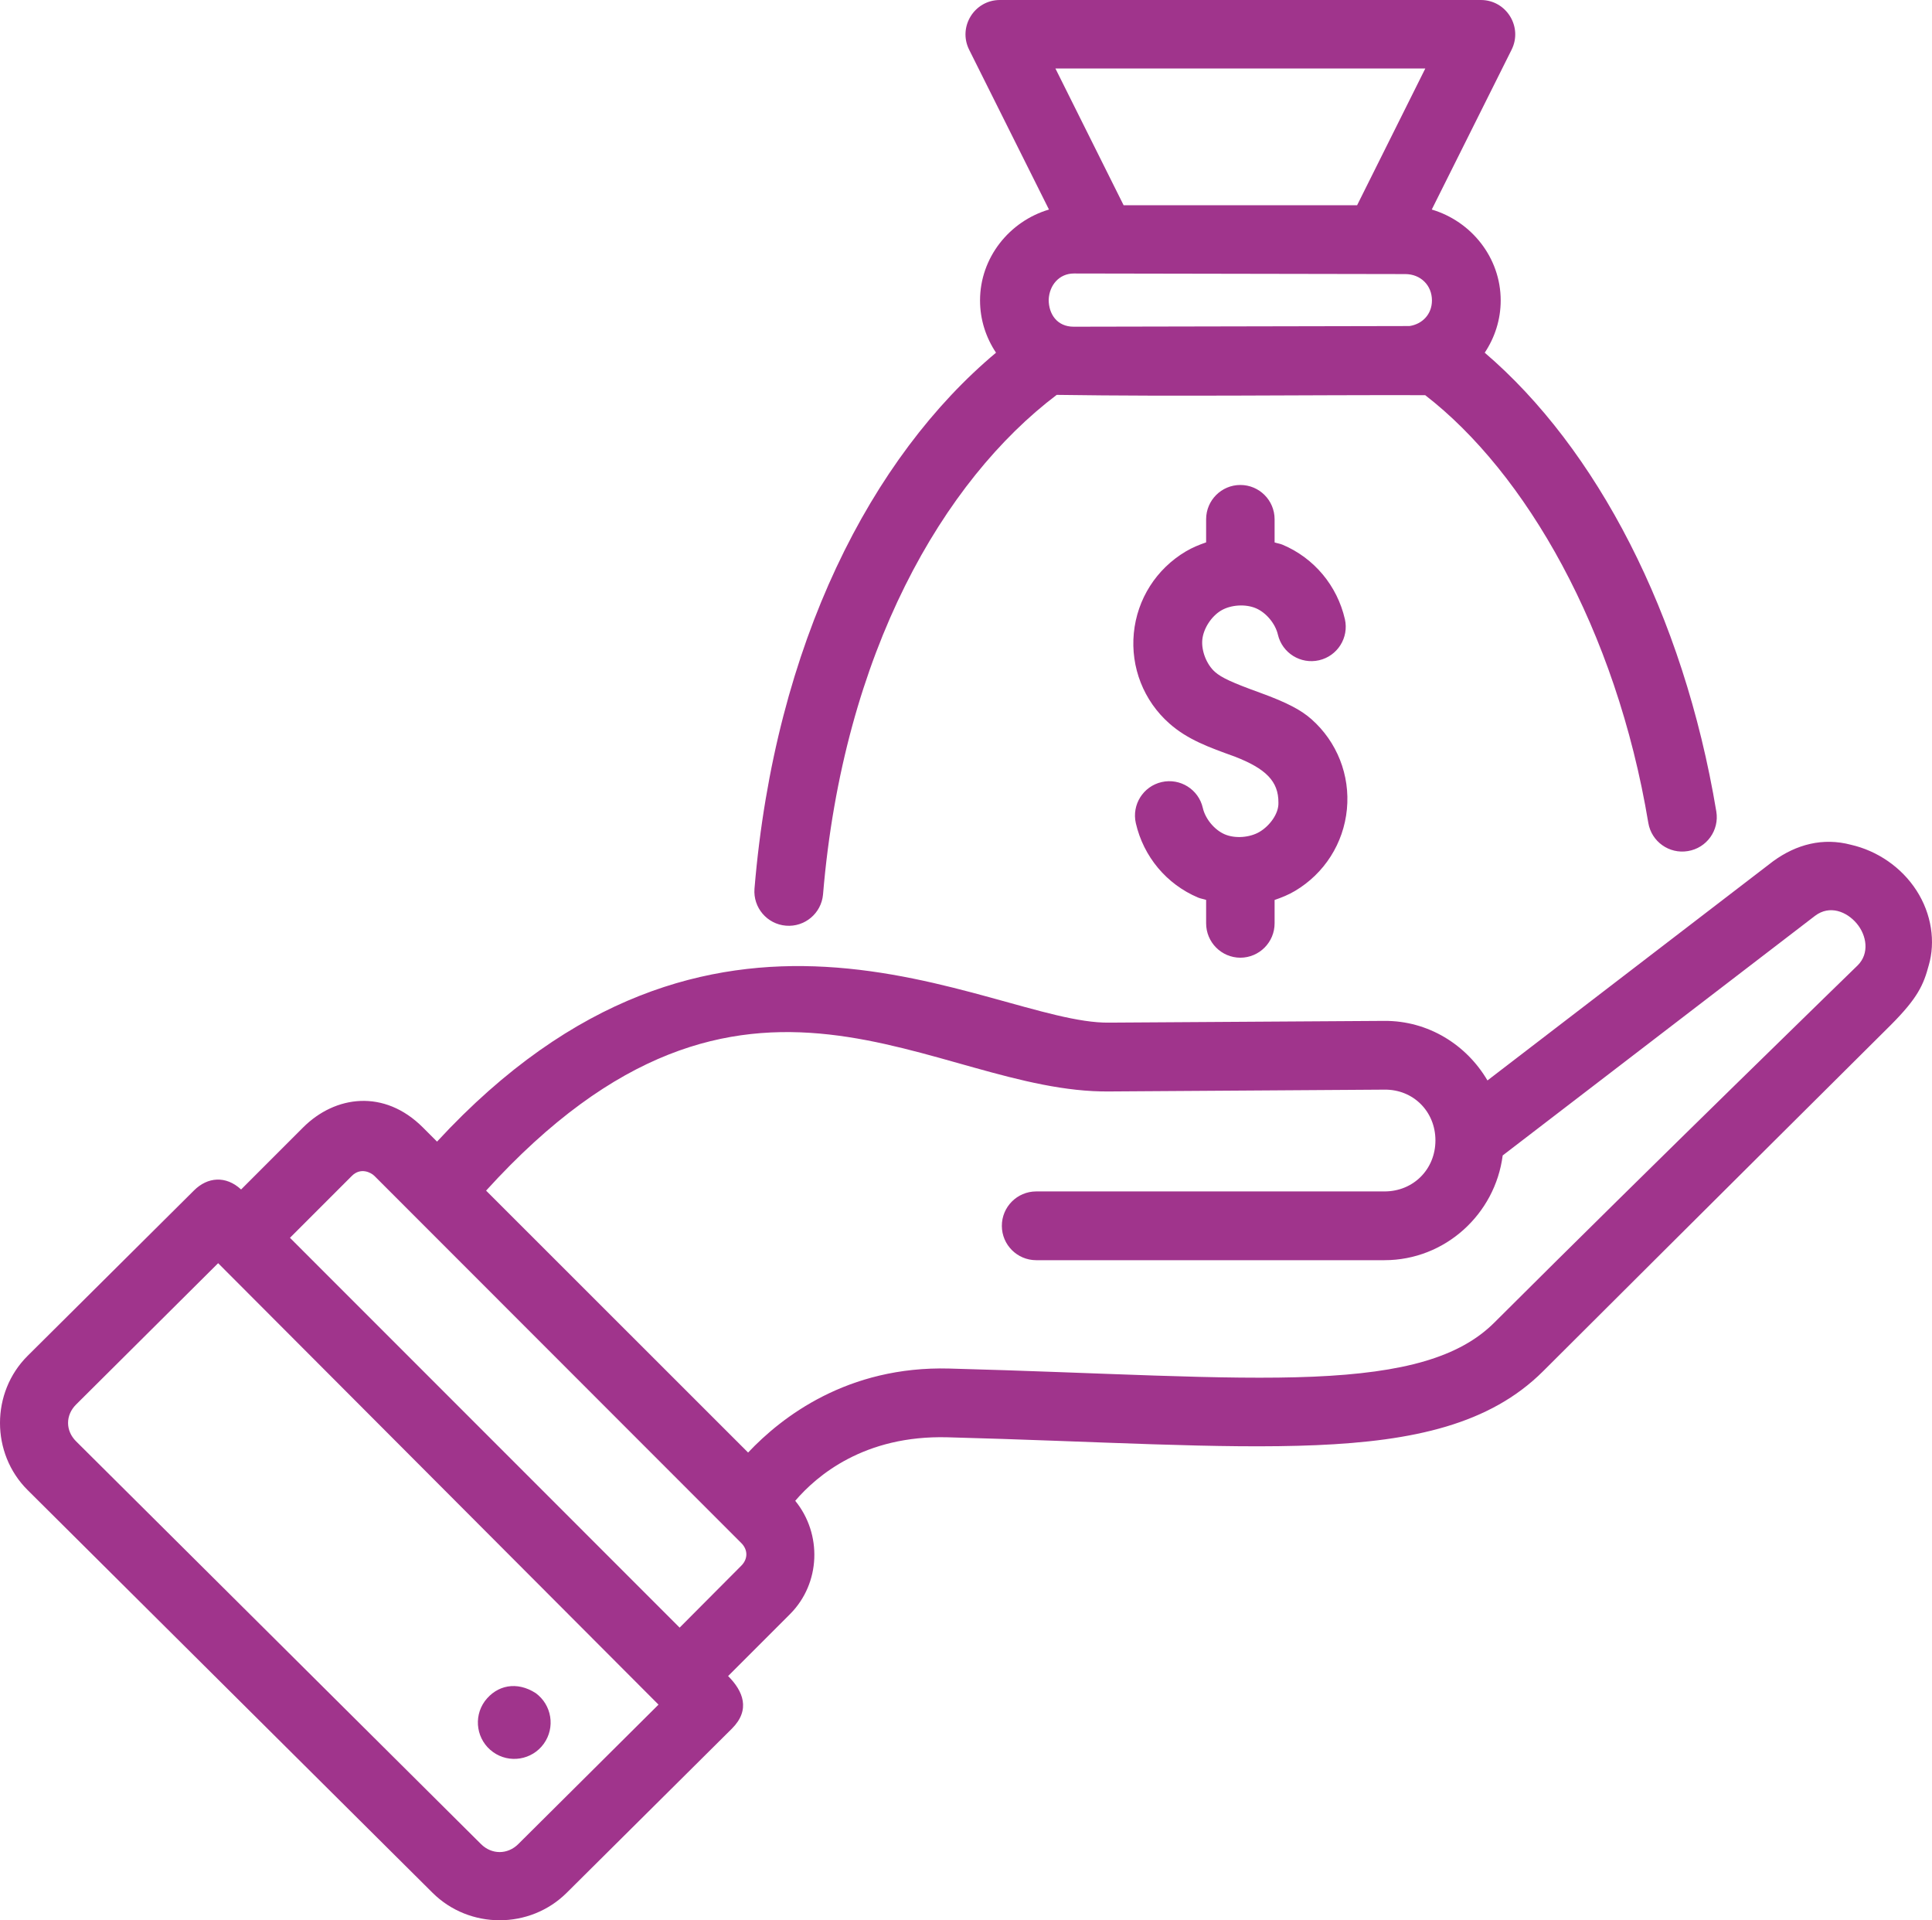 <?xml version="1.0" encoding="utf-8"?>
<!-- Generator: Adobe Illustrator 17.0.0, SVG Export Plug-In . SVG Version: 6.00 Build 0)  -->
<!DOCTYPE svg PUBLIC "-//W3C//DTD SVG 1.1//EN" "http://www.w3.org/Graphics/SVG/1.1/DTD/svg11.dtd">
<svg version="1.1" id="Layer_1" xmlns="http://www.w3.org/2000/svg" xmlns:xlink="http://www.w3.org/1999/xlink" x="0px" y="0px"
	 width="203.347px" height="202.073px" viewBox="0 0 203.347 202.073" enable-background="new 0 0 203.347 202.073"
	 xml:space="preserve">
<g>
	<defs>
		<rect id="SVGID_1_" x="0" y="0" width="203.347" height="202.072"/>
	</defs>
	<clipPath id="SVGID_2_">
		<use xlink:href="#SVGID_1_"  overflow="visible"/>
	</clipPath>
	<path clip-path="url(#SVGID_2_)" fill="#A0348C" d="M105.235,0c-2.686,0.005-4.43,2.833-3.229,5.235l8.401,16.816
		c-4.151,1.226-7.256,5.049-7.256,9.567c0,2.023,0.625,3.914,1.682,5.497C91.763,48.056,81.57,67.622,79.411,93.518
		c-0.158,1.99,1.324,3.732,3.314,3.893c1.98,0.163,3.72-1.3,3.9-3.278c2.127-25.514,12.695-43.578,24.595-52.58
		c12.862,0.188,25.857-0.001,38.783,0.031c10.543,8.144,20.086,24.583,23.486,45.017c0.334,1.968,2.2,3.293,4.168,2.96
		c1.976-0.321,3.316-2.186,2.989-4.161c-3.467-20.84-12.657-38.269-24.376-48.285c1.056-1.583,1.681-3.474,1.681-5.497
		c0-4.517-3.104-8.34-7.256-9.567l8.401-16.815c1.201-2.403-0.543-5.23-3.229-5.236L105.235,0z M111.085,7.207h38.931l-7.178,14.392
		h-24.574L111.085,7.207z M113.031,28.78l34.879,0.062c1.605,0.003,2.805,1.172,2.805,2.776c0,1.442-0.999,2.486-2.36,2.692
		l-35.348,0.07c-1.758,0-2.63-1.342-2.63-2.835C110.437,30.013,111.482,28.78,113.031,28.78L113.031,28.78z M126.947,54.637v2.438
		c-0.734,0.251-1.461,0.55-2.141,0.954c-3.1,1.84-5.122,5.01-5.469,8.599c-0.347,3.589,1.036,7.117,3.738,9.503
		c1.939,1.712,4.162,2.504,6.889,3.487c3.265,1.269,4.607,2.596,4.592,4.843c0.048,1.183-0.95,2.463-1.979,3.073
		c-1.028,0.61-2.569,0.731-3.66,0.268c-1.091-0.463-2.054-1.631-2.317-2.777c-0.442-1.95-2.382-3.171-4.331-2.727
		c-1.947,0.445-3.164,2.384-2.72,4.331c0.809,3.513,3.224,6.413,6.543,7.821c0.277,0.118,0.572,0.153,0.855,0.248v2.452
		c-0.007,1.998,1.605,3.624,3.603,3.632c1.998-0.008,3.611-1.634,3.604-3.632v-2.445c0.734-0.251,1.461-0.543,2.141-0.947
		c3.1-1.84,5.122-5.01,5.469-8.599c0.346-3.588-1.036-7.095-3.738-9.482c-1.037-0.916-2.486-1.724-5.399-2.779
		c-2.914-1.055-4.052-1.575-4.747-2.188c-0.883-0.78-1.449-2.218-1.335-3.391c0.113-1.174,0.95-2.463,1.978-3.073
		c1.029-0.61,2.57-0.703,3.66-0.24c1.091,0.463,2.054,1.631,2.318,2.776c0.455,1.938,2.391,3.145,4.331,2.699
		c1.943-0.445,3.16-2.379,2.72-4.324c-0.809-3.513-3.224-6.42-6.543-7.829c-0.277-0.118-0.572-0.153-0.855-0.247v-2.445
		c-0.004-1.99-1.614-3.602-3.604-3.602C128.561,51.035,126.951,52.647,126.947,54.637L126.947,54.637z M186.628,90.628
		l-30.07,23.069c-2.196-3.744-6.226-6.299-10.866-6.267l-28.975,0.184c-6.307,0.079-16.941-5.15-29.83-5.871
		c-12.183-0.682-26.38,2.681-40.887,18.391l-1.491-1.491c-4.066-4.067-9.235-3.369-12.605,0l-6.528,6.528
		c-1.607-1.487-3.54-1.314-4.953,0.098L2.907,142.678c-3.876,3.856-3.876,10.268,0,14.124l42.618,42.378
		c3.877,3.857,10.247,3.857,14.124,0l17.388-17.275c1.99-1.99,1.175-3.954-0.403-5.532l6.514-6.514
		c3.239-3.239,3.395-8.445,0.551-11.926c2.262-2.641,7.249-6.917,16.031-6.684c15.969,0.423,28.655,1.262,38.831,0.827
		c10.177-0.435,18.24-2.178,23.846-7.772c16.512-16.474,36.613-36.45,36.613-36.45c2.84-2.852,3.437-4.224,3.988-6.285
		c0.71-2.447,0.312-5.377-1.297-7.867c-1.591-2.462-4.14-4.177-6.889-4.804C191.871,88.114,189.073,88.849,186.628,90.628
		L186.628,90.628z M195.531,101.58c0,0-21.768,21.155-38.253,37.602c-3.652,3.644-9.534,5.282-19.034,5.688
		c-9.501,0.406-22.202-0.428-38.323-0.855c-10.716-0.284-17.642,5.091-21.182,8.839l-27.576-27.562
		c27.38-30.129,46.999-10.203,65.637-10.436l28.947-0.191c3.02-0.021,5.335,2.312,5.335,5.342s-2.313,5.37-5.363,5.37H109.05
		c-1.998,0.008-3.611,1.634-3.603,3.632c0.007,1.987,1.616,3.595,3.603,3.603h36.669c6.382,0,11.648-4.845,12.442-11.022
		l32.875-25.216c1.547-1.172,3.338-0.444,4.386,0.803C196.47,98.423,196.787,100.324,195.531,101.58L195.531,101.58z
		 M39.407,123.743l38.619,38.64c0.705,0.705,0.705,1.669,0,2.374l-6.493,6.521l-41.014-41.022l6.514-6.514
		C37.952,122.824,39.036,123.373,39.407,123.743 M22.959,132.928l46.35,46.454l-14.761,14.676c-1.125,1.119-2.796,1.119-3.921,0
		L8.008,151.673c-1.126-1.12-1.126-2.752,0-3.872L22.959,132.928z M51.022,179.023c-1.239,1.717-0.849,4.112,0.869,5.348
		c1.715,1.234,4.106,0.845,5.341-0.869c1.235-1.713,0.849-4.103-0.862-5.342C54.412,176.908,52.309,177.3,51.022,179.023z"/>
</g>
</svg>
